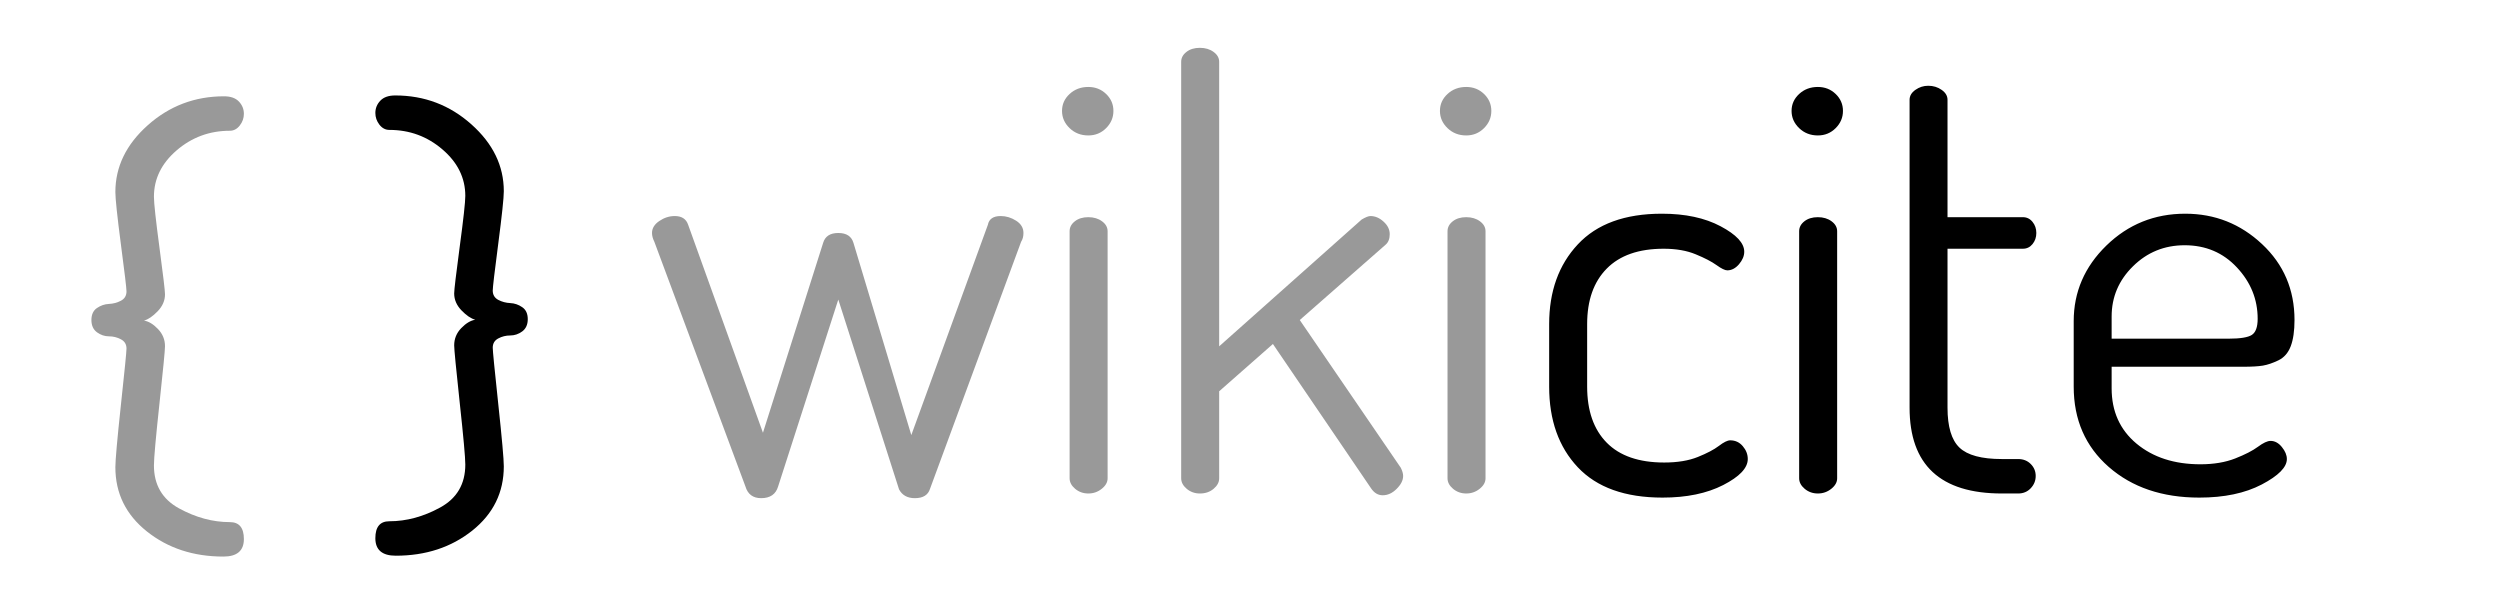 <?xml version="1.0" encoding="UTF-8" standalone="no"?>
<svg
   xmlns:dc="http://purl.org/dc/elements/1.1/"
   xmlns:cc="http://creativecommons.org/ns#"
   xmlns:rdf="http://www.w3.org/1999/02/22-rdf-syntax-ns#"
   xmlns:svg="http://www.w3.org/2000/svg"
   xmlns="http://www.w3.org/2000/svg"
   xmlns:sodipodi="http://sodipodi.sourceforge.net/DTD/sodipodi-0.dtd"
   xmlns:inkscape="http://www.inkscape.org/namespaces/inkscape"
   version="1.1"
   viewBox="0 0 780 190"
   stroke-miterlimit="10"
   id="svg2"
   inkscape:version="0.91 r13725"
   sodipodi:docname="WikiCite_2017_banner.svg"
   width="780"
   height="190"
   style="fill:none;stroke:none;stroke-linecap:square;stroke-miterlimit:10">
  <defs
     id="defs31" />
  <sodipodi:namedview
     pagecolor="#ffffff"
     bordercolor="#666666"
     borderopacity="1"
     objecttolerance="10"
     gridtolerance="10"
     guidetolerance="10"
     inkscape:pageopacity="0"
     inkscape:pageshadow="2"
     inkscape:window-width="1920"
     inkscape:window-height="1044"
     id="namedview29"
     showgrid="false"
     inkscape:zoom="0.50692461"
     inkscape:cx="397.32473"
     inkscape:cy="127.70875"
     inkscape:window-x="0"
     inkscape:window-y="36"
     inkscape:window-maximized="1"
     inkscape:current-layer="g7"
     fit-margin-top="0"
     fit-margin-left="0"
     fit-margin-right="0"
     fit-margin-bottom="0" />
  <clipPath
     id="p.0">
    <path
       d="m 0,0 747.646,0 0,267.381 L 0,267.381 0,0 Z"
       id="path5"
       inkscape:connector-curvature="0"
       style="clip-rule:nonzero" />
  </clipPath>
  <g
     clip-path="url(#p.0)"
     id="g7"
     transform="translate(8.049,-71.399)">
    <g
       id="g3361"
       transform="matrix(1.139,0,0,1.139,-58.123,25.566)">
      <path
         style="fill:#000000;fill-opacity:0;fill-rule:nonzero"
         inkscape:connector-curvature="0"
         id="path11"
         d="m 170.14,40.228 557.953,0 0,155.181 -557.953,0 z" />
      <path
         style="fill:#999999;fill-rule:nonzero"
         inkscape:connector-curvature="0"
         id="path13"
         d="m 222.563,104.06 q 0,-1.922 2,-3.281 2,-1.359 4.234,-1.359 2.875,0 3.672,2.406 l 20.484,56.953 16.484,-52 q 0.797,-2.719 4.156,-2.719 3.359,0 4.156,2.719 l 15.844,52.641 20.969,-57.594 q 0.469,-2.406 3.516,-2.406 2.234,0 4.234,1.281 2,1.281 2,3.359 0,1.438 -0.641,2.406 l -24.953,67.672 q -0.797,2.562 -4.156,2.562 -3.047,0 -4.328,-2.406 l -16.641,-52 -16.484,51.203 q -0.953,3.203 -4.641,3.203 -3.359,0 -4.312,-3.203 l -24.953,-67.031 q -0.641,-1.281 -0.641,-2.406 z M 336.955,75.341 q -2.078,-2 -2.078,-4.719 0,-2.719 2.078,-4.641 2.078,-1.922 5.125,-1.922 2.875,0 4.875,1.922 2,1.922 2,4.641 0,2.719 -2,4.719 -2,2 -4.875,2 -3.047,0 -5.125,-2 z m 0,95.922 0,-67.688 q 0,-1.594 1.438,-2.719 1.438,-1.125 3.672,-1.125 2.25,0 3.766,1.125 1.531,1.125 1.531,2.719 l 0,67.688 q 0,1.594 -1.609,2.875 -1.594,1.281 -3.672,1.281 -2.078,0 -3.609,-1.281 -1.516,-1.281 -1.516,-2.875 z m 30.56,0 0,-114.078 q 0,-1.609 1.438,-2.719 1.438,-1.125 3.672,-1.125 2.25,0 3.766,1.125 1.531,1.109 1.531,2.719 l 0,77.922 39.031,-34.734 q 1.609,-0.953 2.406,-0.953 1.922,0 3.594,1.531 1.688,1.516 1.688,3.438 0,1.906 -1.125,2.875 l -23.516,20.641 27.672,40.469 q 0.641,1.281 0.641,2.25 0,1.75 -1.766,3.516 -1.75,1.766 -3.828,1.766 -1.922,0 -3.203,-1.922 l -26.875,-39.516 -14.719,12.953 0,23.844 q 0,1.594 -1.531,2.875 -1.516,1.281 -3.75,1.281 -2.078,0 -3.609,-1.281 -1.516,-1.281 -1.516,-2.875 z m 72.96,-95.922 q -2.078,-2 -2.078,-4.719 0,-2.719 2.078,-4.641 2.078,-1.922 5.125,-1.922 2.875,0 4.875,1.922 2,1.922 2,4.641 0,2.719 -2,4.719 -2,2 -4.875,2 -3.047,0 -5.125,-2 z m 0,95.922 0,-67.688 q 0,-1.594 1.438,-2.719 1.438,-1.125 3.672,-1.125 2.25,0 3.766,1.125 1.531,1.125 1.531,2.719 l 0,67.688 q 0,1.594 -1.609,2.875 -1.594,1.281 -3.672,1.281 -2.078,0 -3.609,-1.281 -1.516,-1.281 -1.516,-2.875 z" />
      <path
         style="fill:#000000;fill-rule:nonzero"
         inkscape:connector-curvature="0"
         id="path15"
         d="m 468.316,146.138 0,-17.125 q 0,-13.438 7.844,-21.828 7.844,-8.406 23.031,-8.406 9.609,0 16.078,3.438 6.484,3.438 6.484,6.969 0,1.75 -1.438,3.438 -1.438,1.672 -3.203,1.672 -0.953,0 -2.953,-1.438 -2,-1.438 -5.688,-2.953 -3.672,-1.531 -8.797,-1.531 -10.234,0 -15.594,5.453 -5.359,5.438 -5.359,15.188 l 0,17.125 q 0,9.922 5.359,15.359 5.359,5.438 15.75,5.438 5.438,0 9.203,-1.516 3.766,-1.516 5.766,-3.031 2,-1.531 3.109,-1.531 2.094,0 3.453,1.609 1.359,1.594 1.359,3.516 0,3.672 -6.734,7.125 -6.719,3.438 -16.625,3.438 -15.359,0 -23.203,-8.312 -7.844,-8.328 -7.844,-22.094 z m 68.479,-70.797 q -2.078,-2 -2.078,-4.719 0,-2.719 2.078,-4.641 2.078,-1.922 5.125,-1.922 2.875,0 4.875,1.922 2,1.922 2,4.641 0,2.719 -2,4.719 -2,2 -4.875,2 -3.047,0 -5.125,-2 z m 0,95.922 0,-67.688 q 0,-1.594 1.438,-2.719 1.438,-1.125 3.672,-1.125 2.25,0 3.766,1.125 1.531,1.125 1.531,2.719 l 0,67.688 q 0,1.594 -1.609,2.875 -1.594,1.281 -3.672,1.281 -2.078,0 -3.609,-1.281 -1.516,-1.281 -1.516,-2.875 z m 30.248,-19.359 0,-84.328 q 0,-1.594 1.594,-2.719 1.594,-1.125 3.516,-1.125 2.078,0 3.672,1.125 1.609,1.125 1.609,2.719 l 0,32.156 20.641,0 q 1.609,0 2.641,1.281 1.047,1.281 1.047,3.047 0,1.766 -1.047,3.047 -1.031,1.266 -2.641,1.266 l -20.641,0 0,43.531 q 0,7.828 3.281,10.953 3.281,3.125 11.609,3.125 l 4.469,0 q 2.078,0 3.438,1.359 1.359,1.359 1.359,3.281 0,1.922 -1.359,3.359 -1.359,1.438 -3.438,1.438 l -4.469,0 q -25.281,0 -25.281,-23.516 z m 44.958,-5.766 0,-17.922 q 0,-12 8.953,-20.719 8.969,-8.719 21.609,-8.719 12.156,0 21.031,8.328 8.891,8.312 8.891,20.797 0,4.469 -1.047,7.203 -1.047,2.719 -3.375,3.844 -2.312,1.109 -4.234,1.438 -1.906,0.312 -5.266,0.312 l -36.172,0 0,5.922 q 0,9.438 6.797,15.125 6.812,5.672 17.531,5.672 5.438,0 9.516,-1.594 4.078,-1.609 6.234,-3.203 2.172,-1.609 3.453,-1.609 1.75,0 3.109,1.688 1.359,1.672 1.359,3.281 0,3.359 -6.875,6.969 -6.875,3.594 -17.125,3.594 -15.188,0 -24.797,-8.406 -9.594,-8.406 -9.594,-22 z m 10.391,-13.125 32,0 q 4.812,0 6.406,-1.031 1.594,-1.047 1.594,-4.406 0,-8 -5.688,-14.078 -5.672,-6.078 -14.312,-6.078 -8.312,0 -14.156,5.766 -5.844,5.75 -5.844,13.75 l 0,6.078 z" />
      <path
         style="fill:#000000;fill-opacity:0;fill-rule:nonzero"
         inkscape:connector-curvature="0"
         id="path17"
         d="m 43.951,56.79 90.11,0 0,150.205 -90.11,0 z" />
      <path
         style="fill:#999999;fill-rule:nonzero"
         inkscape:connector-curvature="0"
         id="path19"
         d="m 70.519,131.258 q -1.516,-1.125 -1.516,-3.359 0,-2.25 1.516,-3.281 1.531,-1.047 3.281,-1.125 1.766,-0.078 3.281,-0.875 1.531,-0.812 1.531,-2.562 0,-1.281 -1.531,-12.875 -1.516,-11.609 -1.516,-14.328 0,-10.406 8.875,-18.312 8.891,-7.922 20.891,-7.922 2.719,0 4.078,1.438 1.359,1.438 1.359,3.359 0,1.766 -1.125,3.203 -1.125,1.438 -2.719,1.438 -8.312,0 -14.562,5.359 -6.234,5.359 -6.234,12.719 0,2.562 1.516,13.922 1.516,11.359 1.516,12.797 0,2.562 -2,4.641 -2,2.078 -3.75,2.562 1.922,0.312 3.828,2.312 1.922,2 1.922,4.719 0,1.609 -1.516,15.688 -1.516,14.078 -1.516,16.953 0,8 6.875,11.766 6.891,3.766 13.922,3.766 3.844,0 3.844,4.641 0,4.797 -5.609,4.797 -12.312,0 -20.953,-6.875 -8.641,-6.891 -8.641,-17.609 0,-2.875 1.516,-17.031 1.531,-14.172 1.531,-15.453 0,-1.75 -1.531,-2.547 -1.516,-0.812 -3.281,-0.812 -1.75,0 -3.281,-1.109 z" />
      <path
         style="fill:#000000;fill-opacity:0;fill-rule:nonzero"
         inkscape:connector-curvature="0"
         id="path21"
         d="m 123.479,56.559 90.11,0 0,150.205 -90.11,0 z" />
      <path
         style="fill:#000000;fill-rule:nonzero"
         inkscape:connector-curvature="0"
         id="path23"
         d="m 146.781,187.668 q 0,-4.641 3.828,-4.641 7.047,0 13.922,-3.766 6.891,-3.766 6.891,-11.766 0,-2.875 -1.531,-16.953 -1.516,-14.078 -1.516,-15.688 0,-2.719 1.922,-4.719 1.922,-2 3.844,-2.312 -1.766,-0.484 -3.766,-2.562 -2,-2.078 -2,-4.641 0,-1.438 1.516,-12.797 1.531,-11.359 1.531,-13.922 0,-7.359 -6.25,-12.719 -6.234,-5.359 -14.562,-5.359 -1.594,0 -2.719,-1.438 -1.109,-1.438 -1.109,-3.203 0,-1.922 1.359,-3.359 1.359,-1.438 4.078,-1.438 12,0 20.875,7.922 8.875,7.906 8.875,18.312 0,2.719 -1.516,14.328 -1.516,11.594 -1.516,12.875 0,1.75 1.516,2.562 1.516,0.797 3.281,0.875 1.766,0.078 3.281,1.125 1.516,1.031 1.516,3.281 0,2.234 -1.516,3.359 -1.516,1.109 -3.281,1.109 -1.766,0 -3.281,0.812 -1.516,0.797 -1.516,2.547 0,1.281 1.516,15.453 1.516,14.156 1.516,17.031 0,10.719 -8.641,17.609 -8.641,6.875 -20.953,6.875 -5.594,0 -5.594,-4.797 z" />
    </g>
  </g>
</svg>
